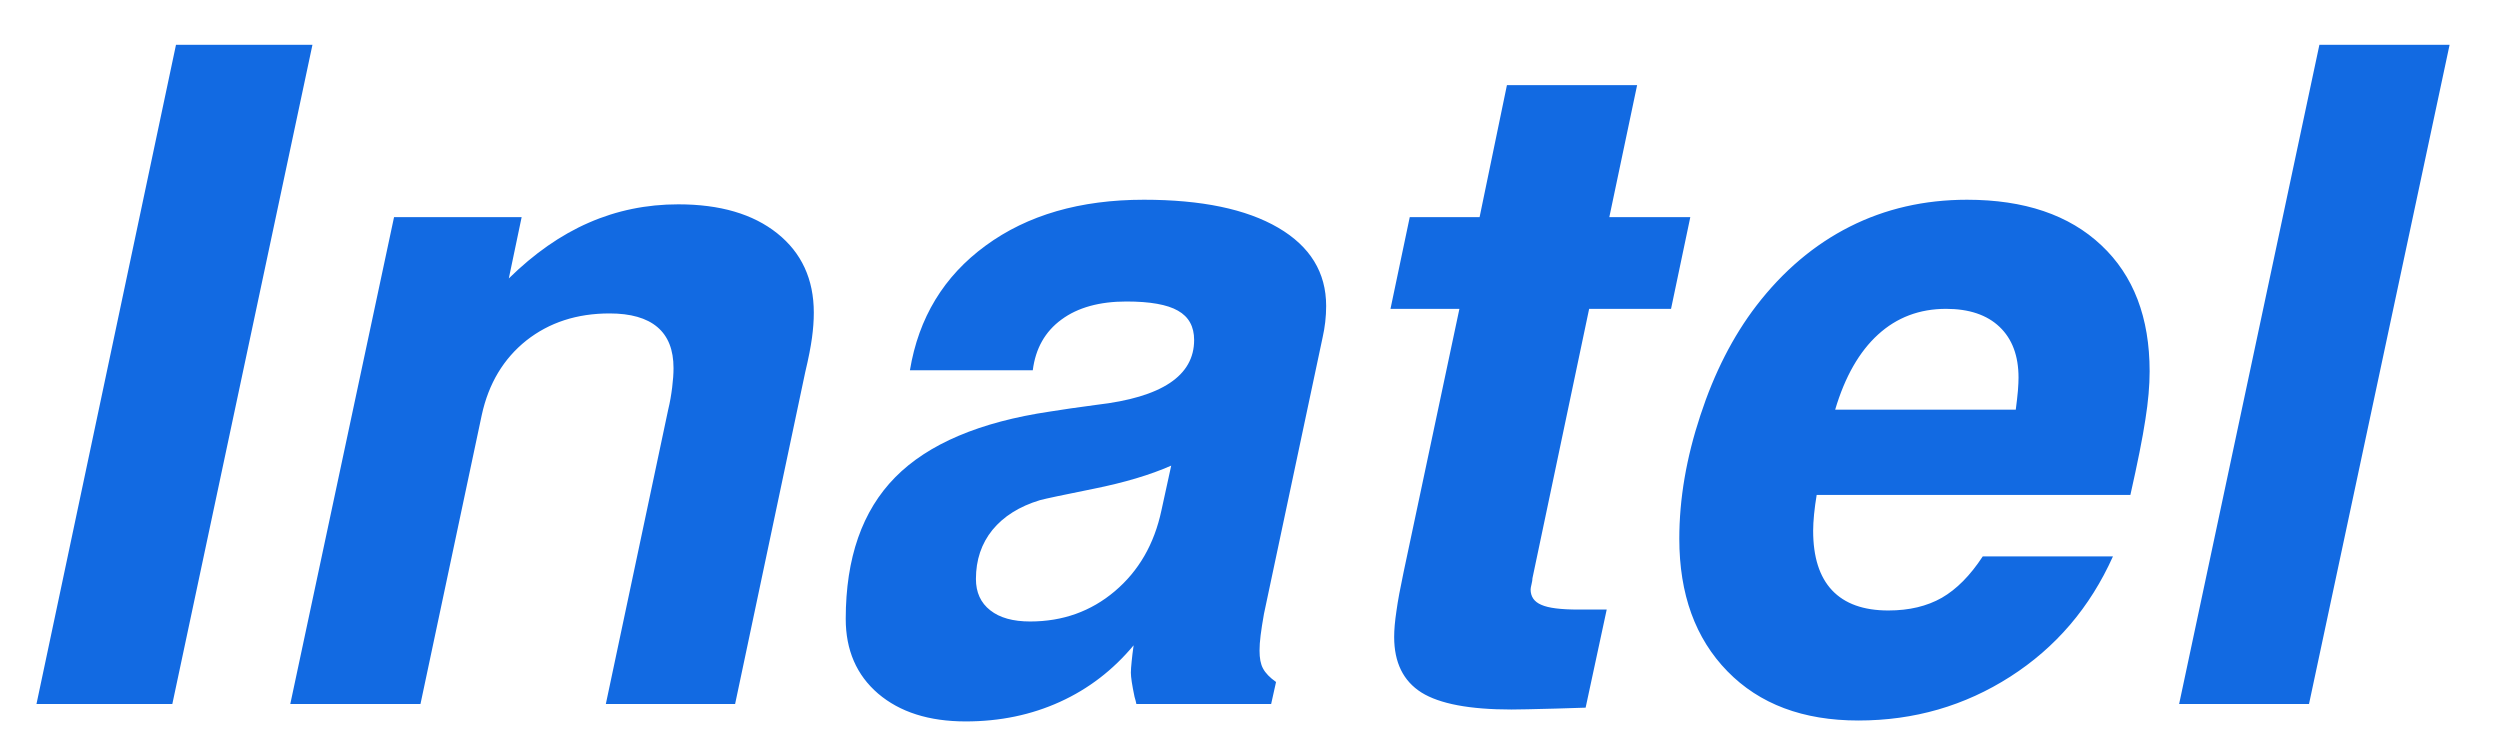 <svg xmlns="http://www.w3.org/2000/svg" viewBox="100 150 390 116"><path d="M127.455,156.988h21.287l-21.859,102.835H105.69L127.455,156.988L127.455,156.988z M225.618,208.048	l-10.941,51.775H194.51l9.726-45.911c0.286-1.168,0.477-2.312,0.62-3.456c0.143-1.144,0.214-2.145,0.214-3.027	c0-2.86-0.834-4.982-2.527-6.412c-1.668-1.407-4.147-2.122-7.461-2.122c-5.078,0-9.392,1.406-12.968,4.219 c-3.552,2.836-5.888,6.698-6.96,11.633l-9.559,45.076h-20.31l16.186-75.946h19.905l-2.002,9.559 c3.957-3.886,8.105-6.794,12.491-8.701c4.362-1.907,9.011-2.86,13.945-2.86c6.508,0,11.656,1.501,15.447,4.529 c3.79,3.027,5.697,7.151,5.697,12.372c0,1.239-0.096,2.55-0.286,3.933S226.143,205.855,225.618,208.048L225.618,208.048z	 M282.709,222.636c-3.29,1.455-7.318,2.646-12.038,3.6c-4.744,0.954-7.557,1.55-8.438,1.788c-3.218,0.978-5.674,2.526-7.414,4.648	c-1.716,2.122-2.574,4.672-2.574,7.652c0,2.074,0.739,3.719,2.24,4.887c1.478,1.168,3.552,1.74,6.222,1.74	c5.078,0,9.487-1.574,13.206-4.721s6.15-7.342,7.271-12.61L282.709,222.636L282.709,222.636z M306.333,202.613l-9.154,43.145	c-0.238,1.313-0.405,2.432-0.524,3.361s-0.167,1.717-0.167,2.385c0,1.168,0.167,2.098,0.548,2.789 c0.381,0.715,1.049,1.406,2.026,2.098l-0.763,3.432h-21.025c-0.048-0.285-0.143-0.643-0.286-1.119	c-0.381-1.813-0.572-3.076-0.572-3.768c0-0.428,0.048-1,0.119-1.715c0.072-0.74,0.167-1.574,0.31-2.551	c-3.218,3.861-7.032,6.793-11.49,8.818c-4.458,2.027-9.344,3.053-14.708,3.053c-5.721,0-10.274-1.455-13.659-4.338	c-3.361-2.885-5.054-6.771-5.054-11.658c0-9.51,2.574-16.876,7.724-22.097c5.125-5.197,13.206-8.629,24.171-10.25	c1.788-0.287,4.195-0.645,7.271-1.049c10.131-1.168,15.185-4.53,15.185-10.108c0-2.098-0.834-3.623-2.527-4.577	c-1.669-0.954-4.338-1.43-8.033-1.43c-4.195,0-7.581,0.93-10.131,2.813c-2.574,1.883-4.052,4.529-4.481,7.914h-19.166	c1.359-8.2,5.292-14.684,11.824-19.451c6.507-4.768,14.731-7.151,24.672-7.151c8.987,0,15.971,1.454,20.954,4.362	s7.484,6.984,7.484,12.205c0,0.834-0.047,1.668-0.143,2.503C306.642,201.063,306.5,201.874,306.333,202.613L306.333,202.613z	 M335.081,163.281h20.31l-4.338,20.595h12.634l-3.004,14.303h-12.776l-8.844,42.026c0,0.238-0.048,0.547-0.144,0.93	c-0.095,0.404-0.144,0.668-0.144,0.811c0,1.119,0.549,1.93,1.67,2.406c1.119,0.502,3.051,0.74,5.792,0.74h4.409l-3.289,15.303	c-1.168,0.049-2.717,0.096-4.672,0.145c-3.528,0.094-5.84,0.143-6.913,0.143c-6.508,0-11.18-0.883-14.017-2.646	c-2.837-1.787-4.267-4.672-4.267-8.678c0-1.119,0.118-2.455,0.357-4.051c0.214-1.574,0.596-3.6,1.12-6.08l8.701-41.048h-10.752	l3.004-14.303h10.895L335.081,163.281L335.081,163.281z M432.339,227.213H383.4c-0.167,1.025-0.311,2.026-0.405,3.004	s-0.144,1.835-0.144,2.574c0,4.1,0.978,7.199,2.956,9.297s4.911,3.146,8.772,3.146c3.266,0,6.031-0.668,8.344-1.979	c2.313-1.334,4.434-3.48,6.389-6.46h20.309c-3.576,7.962-8.914,14.208-16.018,18.761c-7.105,4.553-14.994,6.842-23.695,6.842	c-8.63,0-15.424-2.551-20.43-7.676c-5.006-5.127-7.508-12.016-7.508-20.692c0-6.197,1.096-12.609,3.289-19.236	c2.17-6.627,5.077-12.325,8.725-17.092c4.172-5.435,9.059-9.559,14.588-12.348c5.531-2.789,11.633-4.195,18.283-4.195	c8.939,0,15.924,2.36,20.955,7.104c5.029,4.72,7.531,11.275,7.531,19.666c0,2.193-0.213,4.696-0.666,7.534	C434.246,218.322,433.458,222.232,432.339,227.213L432.339,227.213z M414.46,213.912c0.143-1.119,0.262-2.098,0.334-2.955	c0.07-0.858,0.096-1.55,0.096-2.05c0-3.385-0.979-6.031-2.957-7.914s-4.768-2.813-8.344-2.813c-4.146,0-7.676,1.335-10.607,4.005	s-5.172,6.579-6.697,11.728H414.46L414.46,213.912z M461.826,156.988h20.311l-21.932,102.835h-20.262L461.826,156.988	L461.826,156.988z" fill="#126ae2"></path></svg>